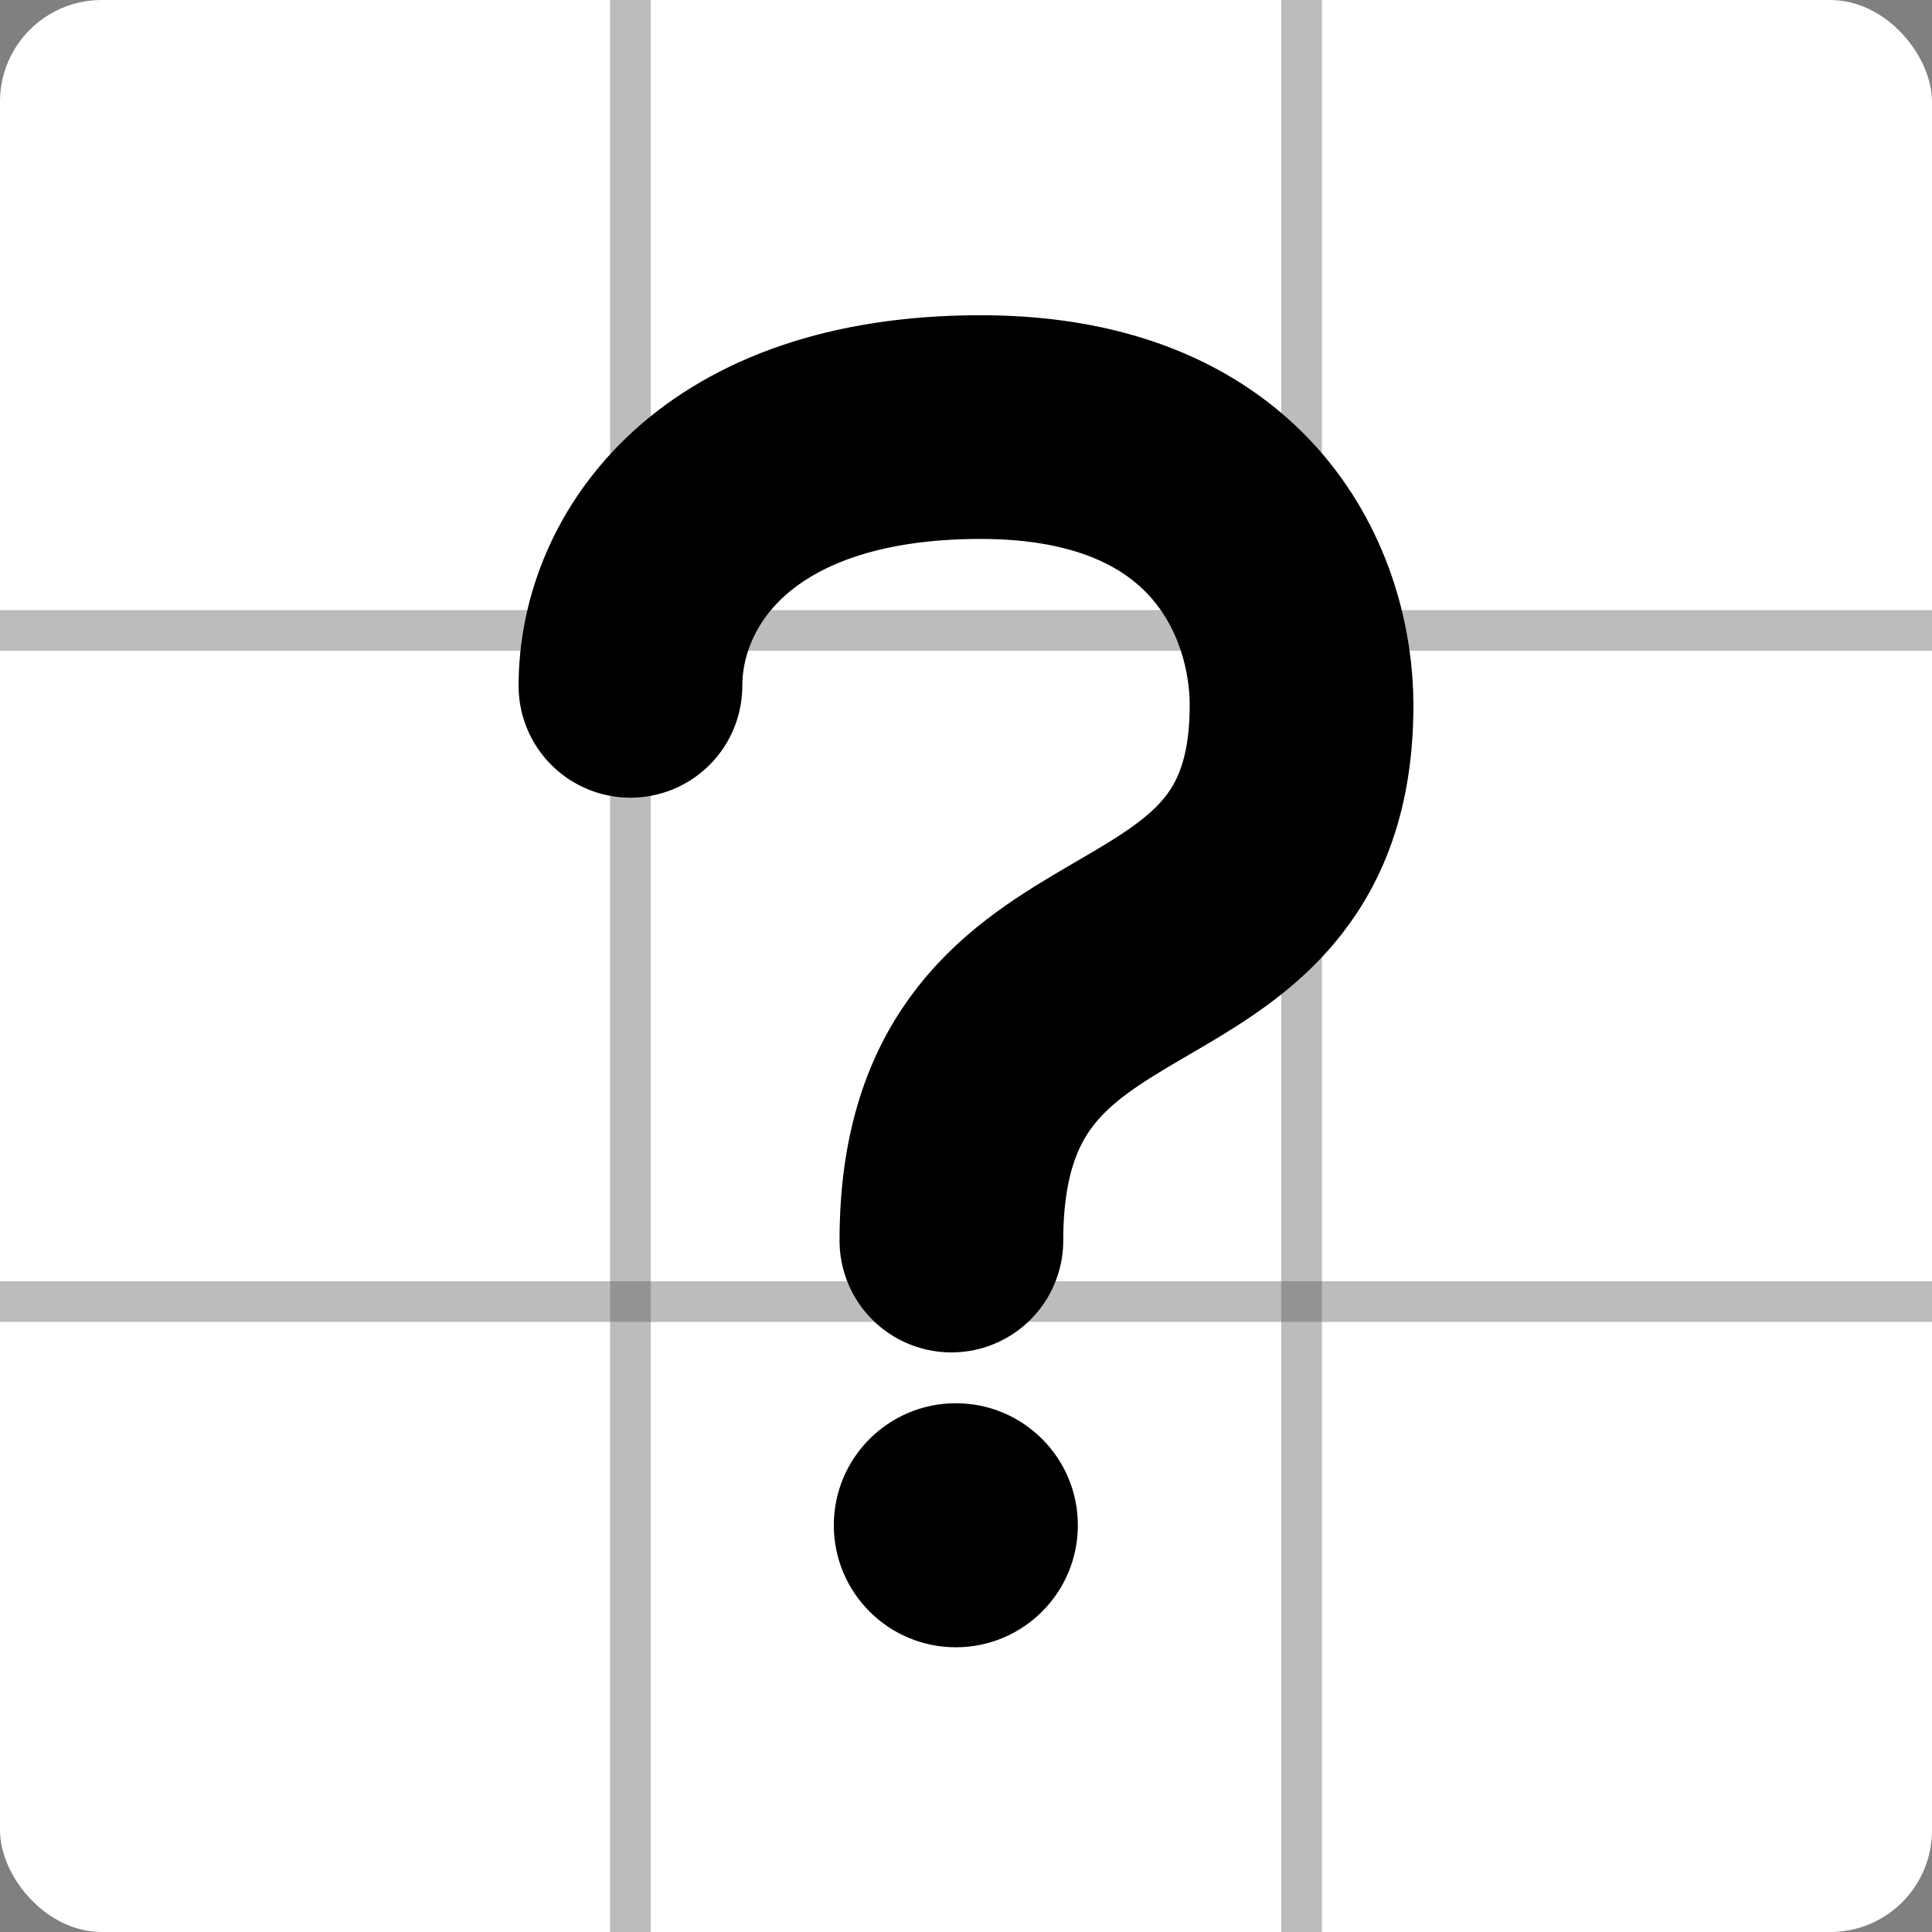 <svg width="95" height="95" viewBox="0 0 95 95" fill="none" xmlns="http://www.w3.org/2000/svg">
<rect x="0" y="0" width="95" height="95" fill="#808080" stroke="none"/>
<rect width="95" height="95" rx="5" fill="white"/>
<path d="M0 31H95" stroke="#585858" stroke-opacity="0.4" stroke-width="2"/>
<path d="M0 64H95" stroke="#585858" stroke-opacity="0.4" stroke-width="2"/>
<path d="M31 0L31 95" stroke="#585858" stroke-opacity="0.4" stroke-width="2"/>
<path d="M64 0L64 95" stroke="#585858" stroke-opacity="0.4" stroke-width="2"/>
<path d="M31 33.724C31 28.069 35.591 21 48.217 21C60.843 21 64 29.483 64 34.667C64 50.218 46.782 44 46.782 61" stroke="black" stroke-width="11" stroke-linecap="round"/>
<circle cx="47" cy="75" r="6" fill="black"/>
</svg>
